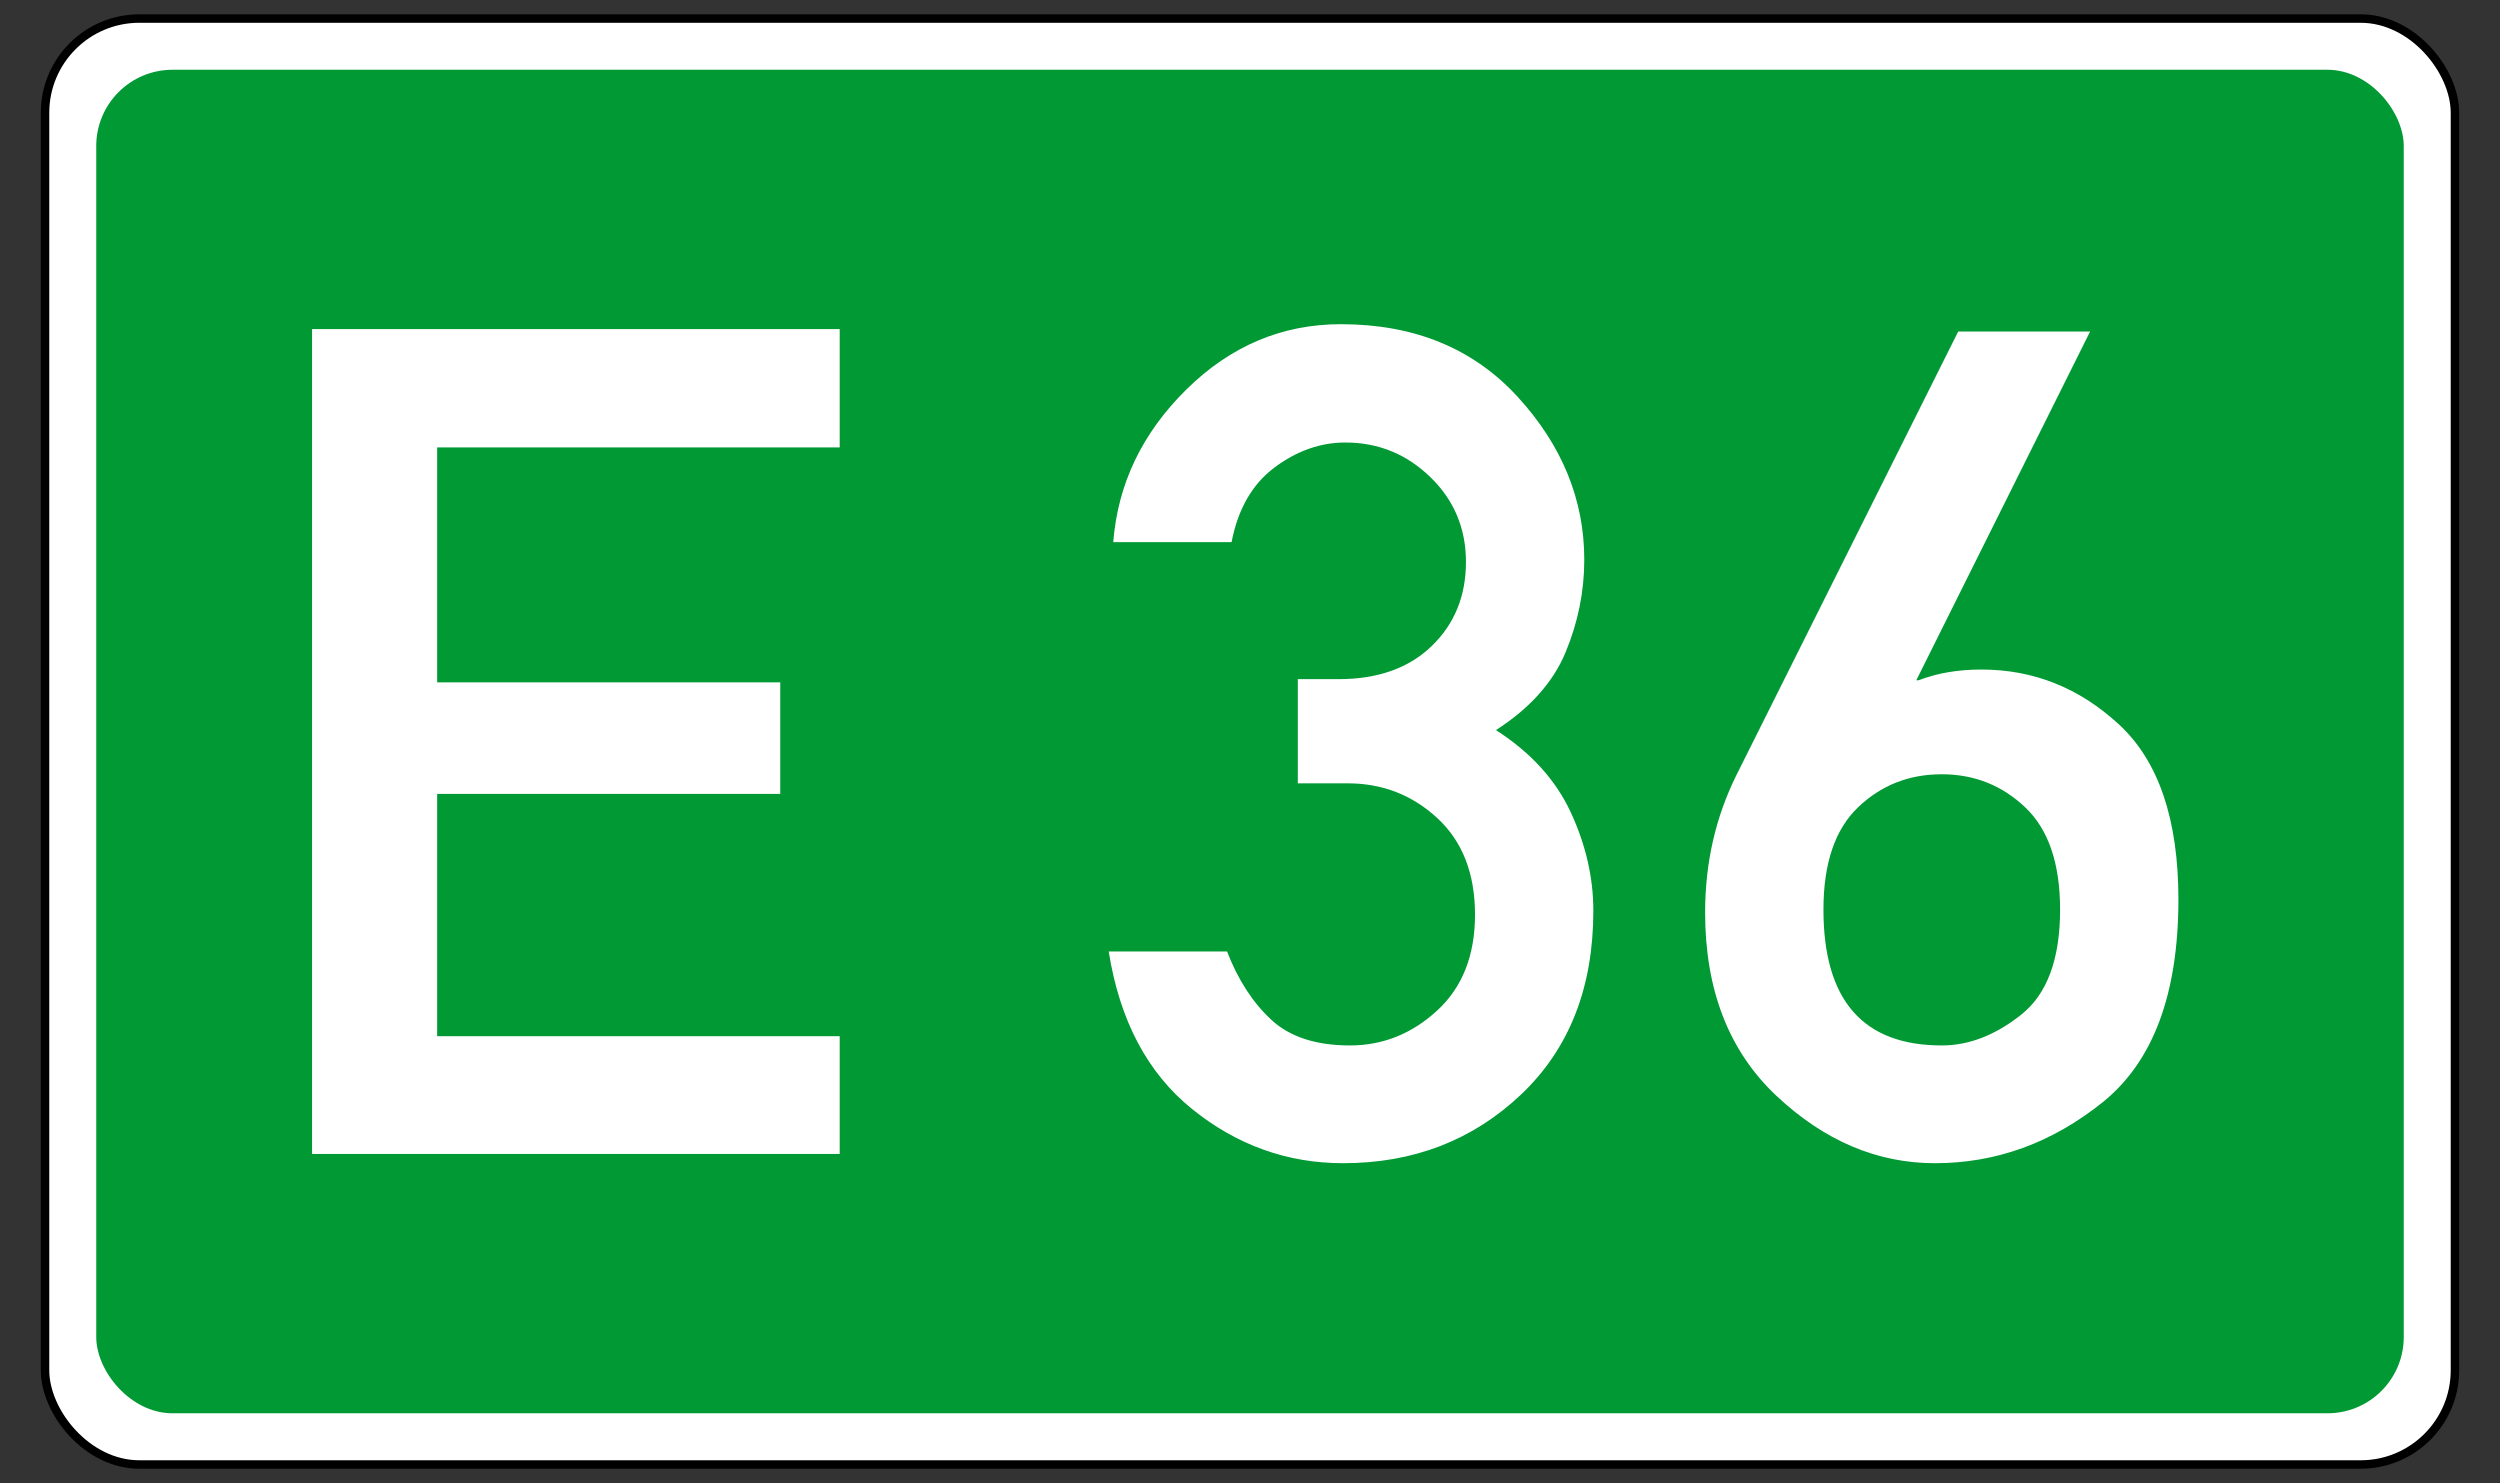 <?xml version="1.0" encoding="UTF-8" standalone="no"?>
<!-- Created with Inkscape (http://www.inkscape.org/) -->
<svg
   xmlns:svg="http://www.w3.org/2000/svg"
   xmlns="http://www.w3.org/2000/svg"
   version="1.0"
   width="590"
   height="350"
   id="svg2">
  <rect width="100%" height="100%" fill="#333333" stroke="none"/>
  <defs
     id="defs13" />
  <rect
     width="568.743"
     height="341.246"
     rx="22.25"
     ry="22.25"
     x="10.628"
     y="4.377"
     style="fill:white;stroke:black;stroke-width:2;stroke-miterlimit:4;stroke-dasharray:none;stroke-opacity:1"
     id="rect4" />
  <rect
     width="544.571"
     height="317.074"
     rx="18"
     ry="18"
     x="22.714"
     y="16.463"
     style="fill:#093;fill-opacity:1;stroke:none"
     id="rect6" />
  <path
     d="M 73.645,272.334 L 73.645,77.666 L 198.168,77.666 L 198.168,105.59 L 103.172,105.59 L 103.172,161.038 L 184.139,161.038 L 184.139,187.359 L 103.172,187.359 L 103.172,244.543 L 198.168,244.543 L 198.168,272.334 L 73.645,272.334 z "
     style="font-size:273.63px;font-style:normal;font-variant:normal;font-weight:normal;font-stretch:normal;text-align:center;line-height:100%;writing-mode:lr-tb;text-anchor:middle;fill:white;fill-opacity:1;stroke:none;stroke-width:1px;stroke-linecap:butt;stroke-linejoin:miter;stroke-opacity:1;font-family:DIN 1451 Mittelschrift"
     id="text4547" />
  <path
     d="M 306.284,184.865 L 306.284,160.281 L 315.903,160.281 C 325.167,160.281 332.493,157.676 337.882,152.465 C 343.271,147.254 345.965,140.641 345.965,132.624 C 345.965,124.697 343.16,118.016 337.548,112.583 C 331.936,107.15 325.256,104.433 317.507,104.433 C 311.628,104.433 306.061,106.393 300.806,110.312 C 295.55,114.231 292.166,120.11 290.651,127.948 L 262.727,127.948 C 263.796,114.231 269.541,102.228 279.963,91.94 C 290.384,81.653 302.543,76.509 316.438,76.509 C 333.807,76.509 347.724,82.232 358.191,93.677 C 368.656,105.123 373.889,117.927 373.89,132.09 C 373.889,139.572 372.42,146.854 369.48,153.935 C 366.541,161.016 361.063,167.14 353.047,172.306 C 361.241,177.561 367.12,184.019 370.683,191.679 C 374.246,199.339 376.027,207.089 376.027,214.927 C 376.027,233.098 370.327,247.572 358.925,258.35 C 347.524,269.127 333.54,274.516 316.972,274.516 C 303.79,274.516 291.921,270.263 281.366,261.757 C 270.811,253.25 264.242,240.847 261.658,224.547 L 289.583,224.547 C 292.166,231.227 295.639,236.594 300.004,240.647 C 304.369,244.699 310.559,246.726 318.576,246.726 C 326.325,246.726 333.183,243.987 339.151,238.509 C 345.119,233.031 348.103,225.482 348.103,215.862 C 348.103,206.153 345.141,198.56 339.218,193.082 C 333.295,187.604 326.236,184.865 318.041,184.865 L 306.284,184.865 z M 409.891,182.727 L 462.132,78.246 L 493.262,78.246 L 452.245,160.548 L 452.779,160.548 C 457.144,158.856 462.087,158.01 467.61,158.01 C 479.902,158.01 490.724,162.33 500.077,170.97 C 509.429,179.61 514.105,193.372 514.105,212.255 C 514.105,234.612 508.137,250.578 496.202,260.153 C 484.266,269.729 471.083,274.516 456.654,274.516 C 443.026,274.516 430.578,269.239 419.31,258.684 C 408.043,248.129 402.409,233.677 402.409,215.328 C 402.409,203.57 404.903,192.704 409.891,182.727 L 409.891,182.727 z M 458.257,182.727 C 450.508,182.727 443.916,185.333 438.483,190.543 C 433.05,195.754 430.333,203.793 430.333,214.66 C 430.333,236.037 439.641,246.726 458.257,246.726 C 464.67,246.726 470.928,244.299 477.029,239.444 C 483.13,234.59 486.181,226.328 486.181,214.66 C 486.181,203.793 483.442,195.754 477.964,190.543 C 472.486,185.333 465.917,182.727 458.257,182.727 L 458.257,182.727 z "
     style="font-size:273.63px;font-style:normal;font-variant:normal;font-weight:normal;font-stretch:normal;text-align:center;line-height:100%;letter-spacing:3px;writing-mode:lr-tb;text-anchor:middle;fill:white;fill-opacity:1;stroke:none;stroke-width:1px;stroke-linecap:butt;stroke-linejoin:miter;stroke-opacity:1;font-family:DIN 1451 Mittelschrift"
     id="text4555" />
</svg>
